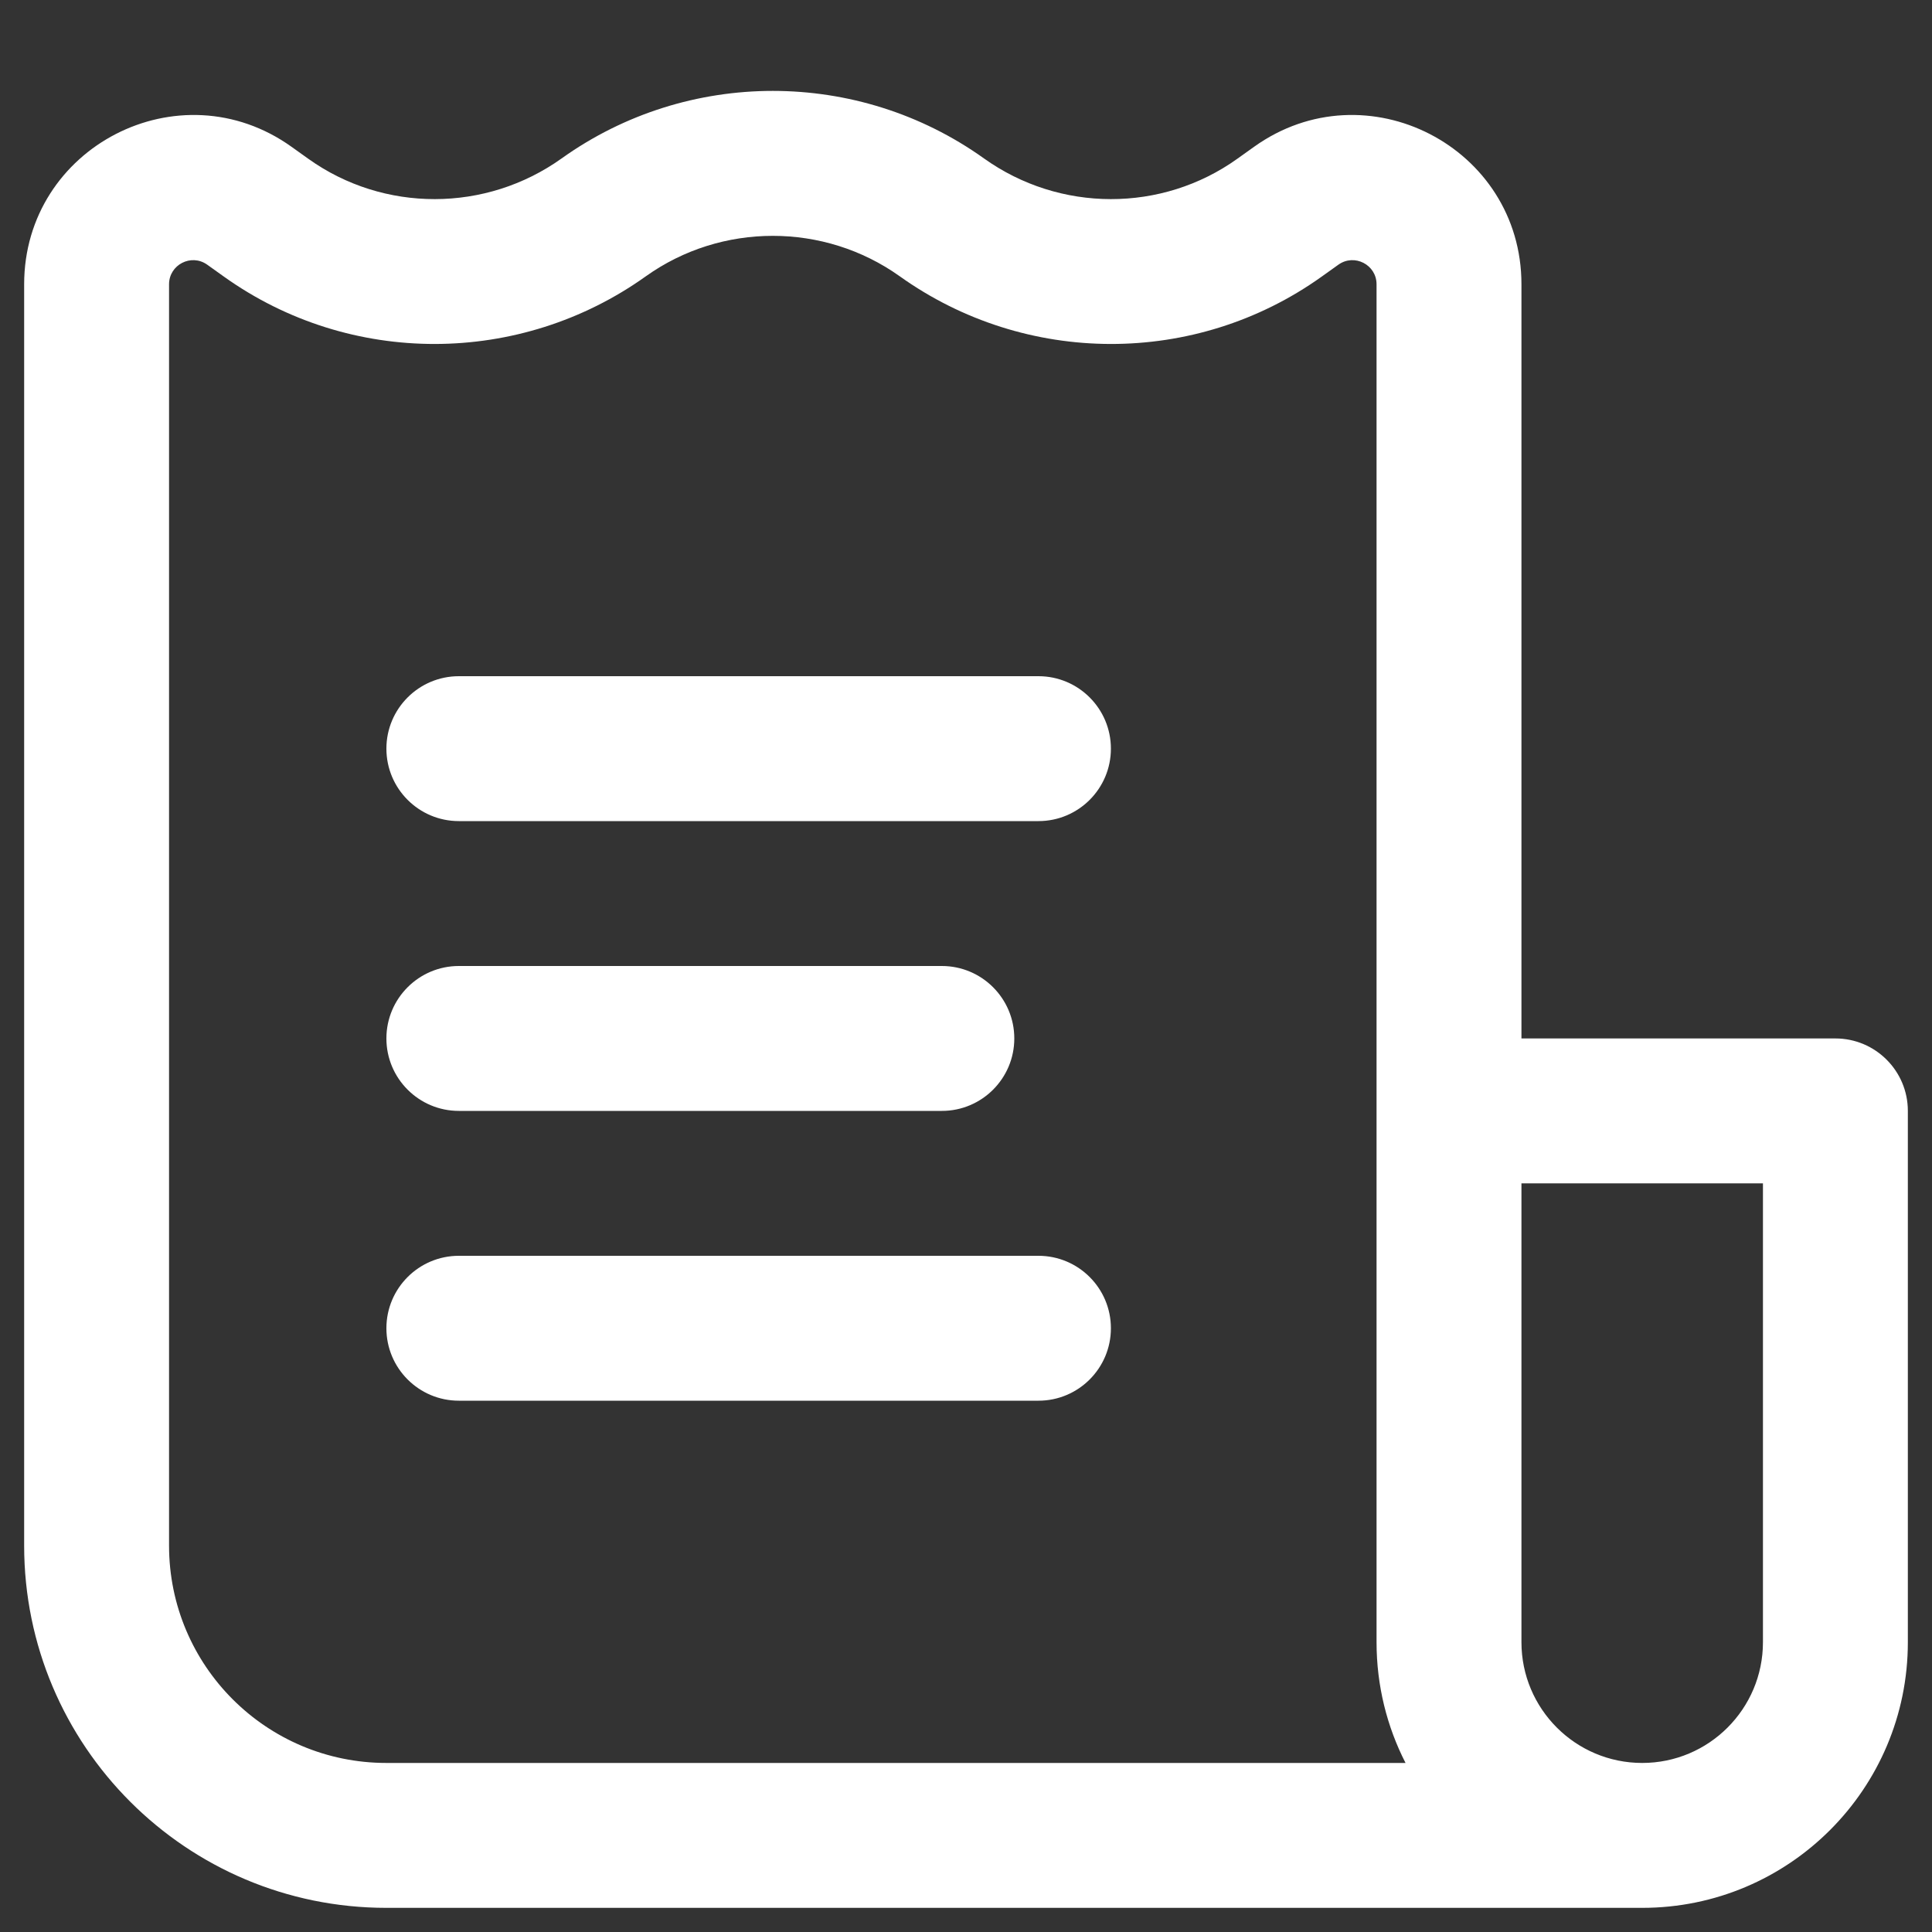 <svg width="20" height="20" viewBox="0 0 20 20" fill="none" xmlns="http://www.w3.org/2000/svg">
<rect x="0" y="0" width="20" height="20" fill="#333333" stroke="none"/>
<path d="M11.5 7.75C11.5 7.336 11.164 7 10.75 7H4.75C4.336 7 4 7.336 4 7.75C4 8.164 4.336 8.5 4.75 8.5H10.75C11.164 8.5 11.5 8.164 11.5 7.75Z" fill="white"/>
<path d="M10.5 10.75C10.5 10.336 10.164 10 9.75 10H4.75C4.336 10 4 10.336 4 10.75C4 11.164 4.336 11.5 4.75 11.5H9.75C10.164 11.5 10.5 11.164 10.5 10.75Z" fill="white"/>
<path d="M10.75 13C11.164 13 11.5 13.336 11.5 13.75C11.5 14.164 11.164 14.5 10.75 14.5H4.75C4.336 14.5 4 14.164 4 13.75C4 13.336 4.336 13 4.75 13H10.75Z" fill="white"/>
<path fill-rule="evenodd" clip-rule="evenodd" d="M4 19.75H17C18.519 19.75 19.75 18.519 19.75 17V11.5C19.75 11.086 19.414 10.75 19 10.75H15.75V2.943C15.75 1.52 14.141 0.692 12.983 1.519L12.808 1.644C12.027 2.202 10.97 2.2 10.186 1.64C8.882 0.708 7.118 0.708 5.814 1.64C5.03 2.2 3.973 2.202 3.192 1.644L3.017 1.519C1.859 0.692 0.25 1.52 0.25 2.943V16C0.25 18.071 1.929 19.75 4 19.75ZM6.686 2.86C7.468 2.302 8.532 2.302 9.314 2.86C10.616 3.79 12.374 3.797 13.68 2.865L13.855 2.74C14.02 2.622 14.25 2.74 14.25 2.943V17C14.25 17.45 14.358 17.875 14.55 18.25H4C2.757 18.25 1.75 17.243 1.75 16V2.943C1.75 2.74 1.98 2.622 2.145 2.74L2.32 2.865C3.626 3.797 5.384 3.79 6.686 2.86ZM15.75 17V12.25H18.25V17C18.25 17.69 17.69 18.25 17 18.25C16.31 18.25 15.75 17.69 15.75 17Z" fill="white"/>
</svg>

